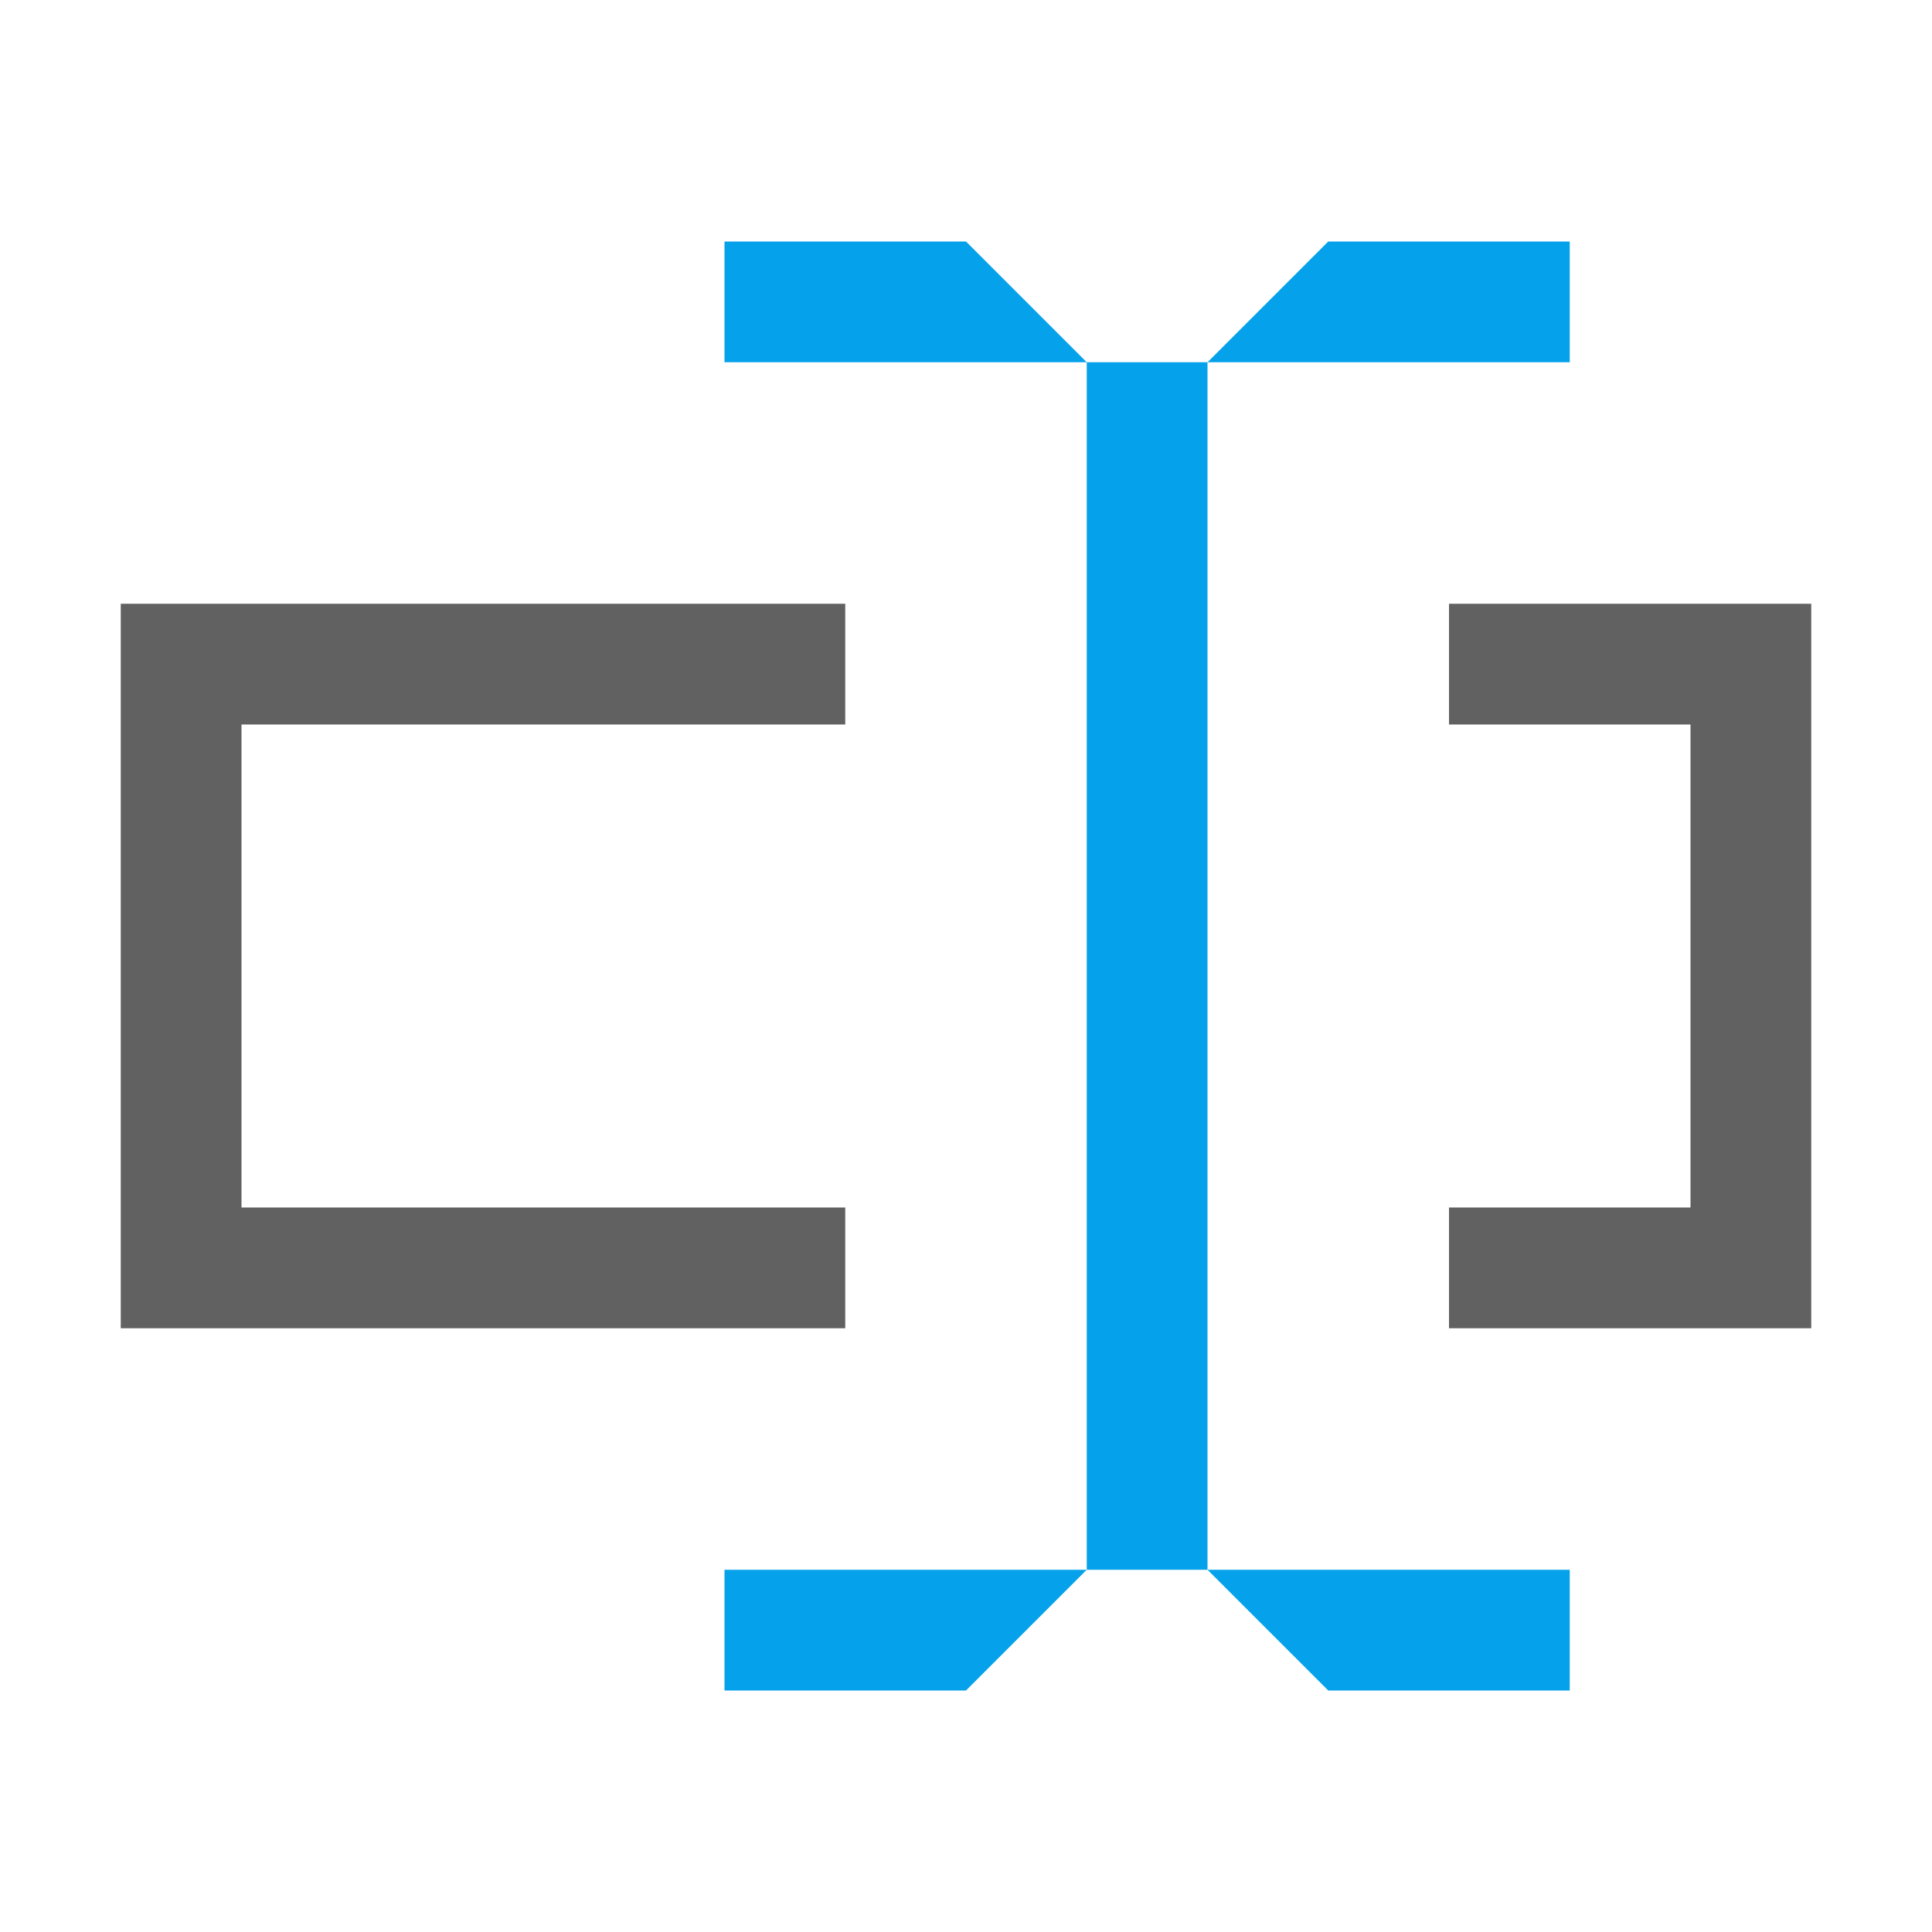 <?xml version="1.0" encoding="UTF-8" standalone="no"?>
<svg
   inkscape:version="1.2.2 (1:1.2.2+202212051552+b0a8486541)"
   sodipodi:docname="layer-rename-symbolic.svg"
   viewBox="0 0 16 16"
   height="16"
   width="16"
   id="svg1"
   version="1.1"
   xmlns:inkscape="http://www.inkscape.org/namespaces/inkscape"
   xmlns:sodipodi="http://sodipodi.sourceforge.net/DTD/sodipodi-0.dtd"
   xmlns="http://www.w3.org/2000/svg"
   xmlns:svg="http://www.w3.org/2000/svg">
  <defs
     id="defs7502" />
  <sodipodi:namedview
     inkscape:document-rotation="0"
     inkscape:current-layer="svg1"
     inkscape:window-maximized="1"
     inkscape:window-y="27"
     inkscape:window-x="0"
     inkscape:window-height="1016"
     inkscape:window-width="1920"
     inkscape:cy="9.4857958"
     inkscape:cx="2.1576036"
     inkscape:zoom="39.16382"
     showgrid="true"
     id="namedview"
     guidetolerance="10"
     gridtolerance="10"
     objecttolerance="10"
     pagecolor="#ffffff"
     bordercolor="#999999"
     borderopacity="1"
     inkscape:pageshadow="0"
     inkscape:pageopacity="0"
     inkscape:pagecheckerboard="0"
     inkscape:snap-smooth-nodes="true"
     inkscape:showpageshadow="0"
     inkscape:deskcolor="#d1d1d1">
    <inkscape:grid
       id="grid"
       type="xygrid"
       spacingx="1"
       spacingy="1" />
  </sodipodi:namedview>
  <g
     id="g202">
    <path
       id="rect212"
       style="opacity:0;fill:#616161;stroke-width:0.1"
       d="M 0,0 V 16 H 16 V 0 Z" />
    <path
       id="rect166"
       style="fill:#616161;stroke-width:0;stroke-linecap:square;stroke-linejoin:round;stroke-opacity:0.396;paint-order:fill markers stroke"
       class="base"
       d="M 1 5 L 1 11 L 7 11 L 7 10 L 2 10 L 2 6 L 7 6 L 7 5 L 1 5 z M 12 5 L 12 6 L 14 6 L 14 10 L 12 10 L 12 11 L 15 11 L 15 5 L 12 5 z " />
    <path
       id="rect170"
       style="fill:#05a2eb;fill-opacity:1;stroke-width:0.1"
       d="M 6,2 V 3 H 9 L 8,2 Z m 3,1 v 10 h 1 V 3 Z m 1,0 h 3 V 2 h -2 z m 0,10 1,1 h 2 V 13 Z M 9,13 H 6 v 1 h 2 z"
       sodipodi:nodetypes="ccccccccccccccccccccccccc"
       class="error" />
  </g>
</svg>
